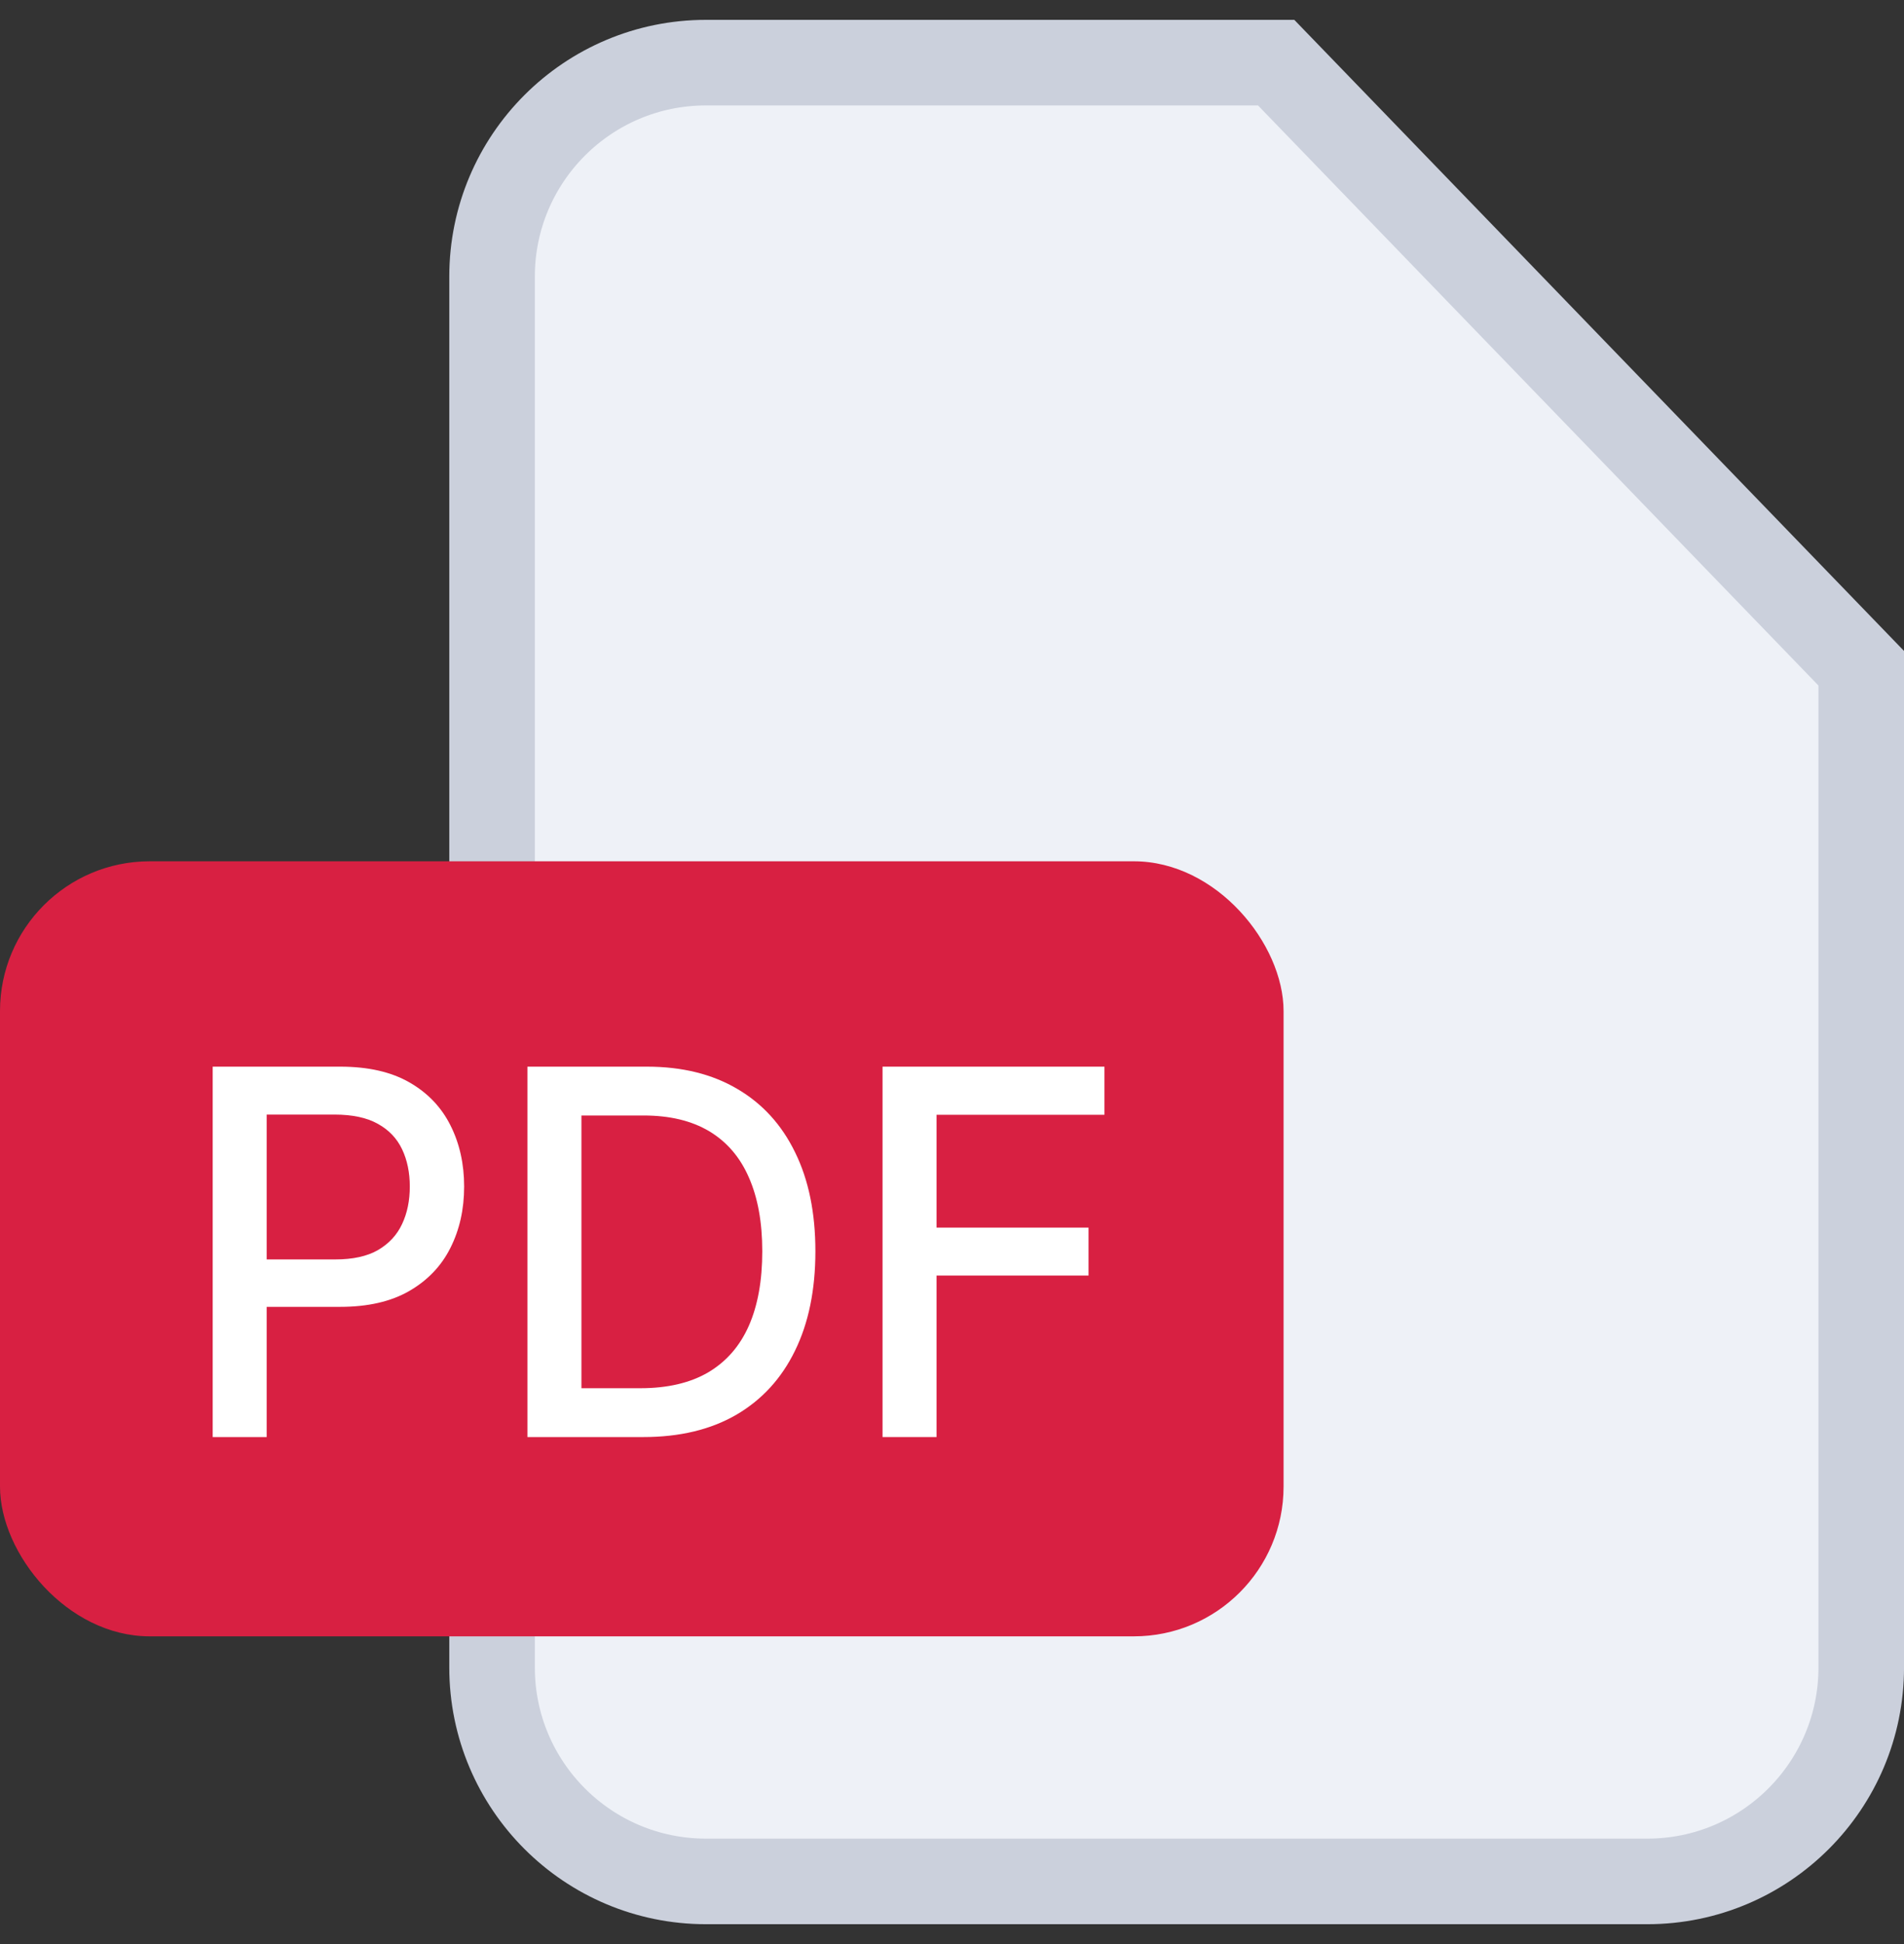 <svg width="48" height="49" viewBox="0 0 48 49" fill="none" xmlns="http://www.w3.org/2000/svg">
<rect x="0" y="0" width="48" height="49" fill="#333333" stroke="none"/>
<path d="M17.798 1.579H32.172L46.922 16.843V42.028C46.922 45.006 44.507 47.421 41.528 47.421H17.798C14.819 47.421 12.405 45.006 12.405 42.028V6.972C12.405 3.993 14.819 1.579 17.798 1.579Z" fill="#EEF1F7" stroke="#CBD0DC" stroke-width="2.157"/>
<rect y="21.709" width="32.359" height="19.535" rx="3.775" fill="#D82042"/>
<path d="M5.362 36.221V26.885H8.578C9.28 26.885 9.861 27.017 10.322 27.282C10.783 27.546 11.128 27.908 11.357 28.367C11.586 28.822 11.701 29.336 11.701 29.907C11.701 30.482 11.585 30.998 11.353 31.457C11.124 31.913 10.777 32.275 10.313 32.542C9.852 32.807 9.272 32.939 8.574 32.939H6.362V31.744H8.45C8.894 31.744 9.253 31.666 9.529 31.508C9.805 31.346 10.008 31.128 10.137 30.851C10.267 30.575 10.331 30.26 10.331 29.907C10.331 29.555 10.267 29.242 10.137 28.968C10.008 28.695 9.804 28.48 9.525 28.326C9.249 28.171 8.885 28.093 8.433 28.093H6.723V36.221H5.362Z" fill="white"/>
<path d="M16.217 36.221H13.297V26.885H16.31C17.194 26.885 17.953 27.072 18.587 27.446C19.221 27.817 19.707 28.35 20.045 29.046C20.386 29.739 20.556 30.57 20.556 31.539C20.556 32.512 20.384 33.348 20.041 34.047C19.7 34.746 19.207 35.283 18.561 35.66C17.915 36.034 17.134 36.221 16.217 36.221ZM14.658 34.99H16.142C16.83 34.99 17.401 34.856 17.856 34.589C18.311 34.319 18.652 33.928 18.878 33.417C19.104 32.904 19.217 32.278 19.217 31.539C19.217 30.807 19.104 30.186 18.878 29.675C18.655 29.164 18.321 28.777 17.878 28.512C17.434 28.248 16.884 28.116 16.226 28.116H14.658V34.99Z" fill="white"/>
<path d="M22.249 36.221V26.885H27.843V28.098H23.61V30.942H27.442V32.15H23.61V36.221H22.249Z" fill="white"/>
</svg>
